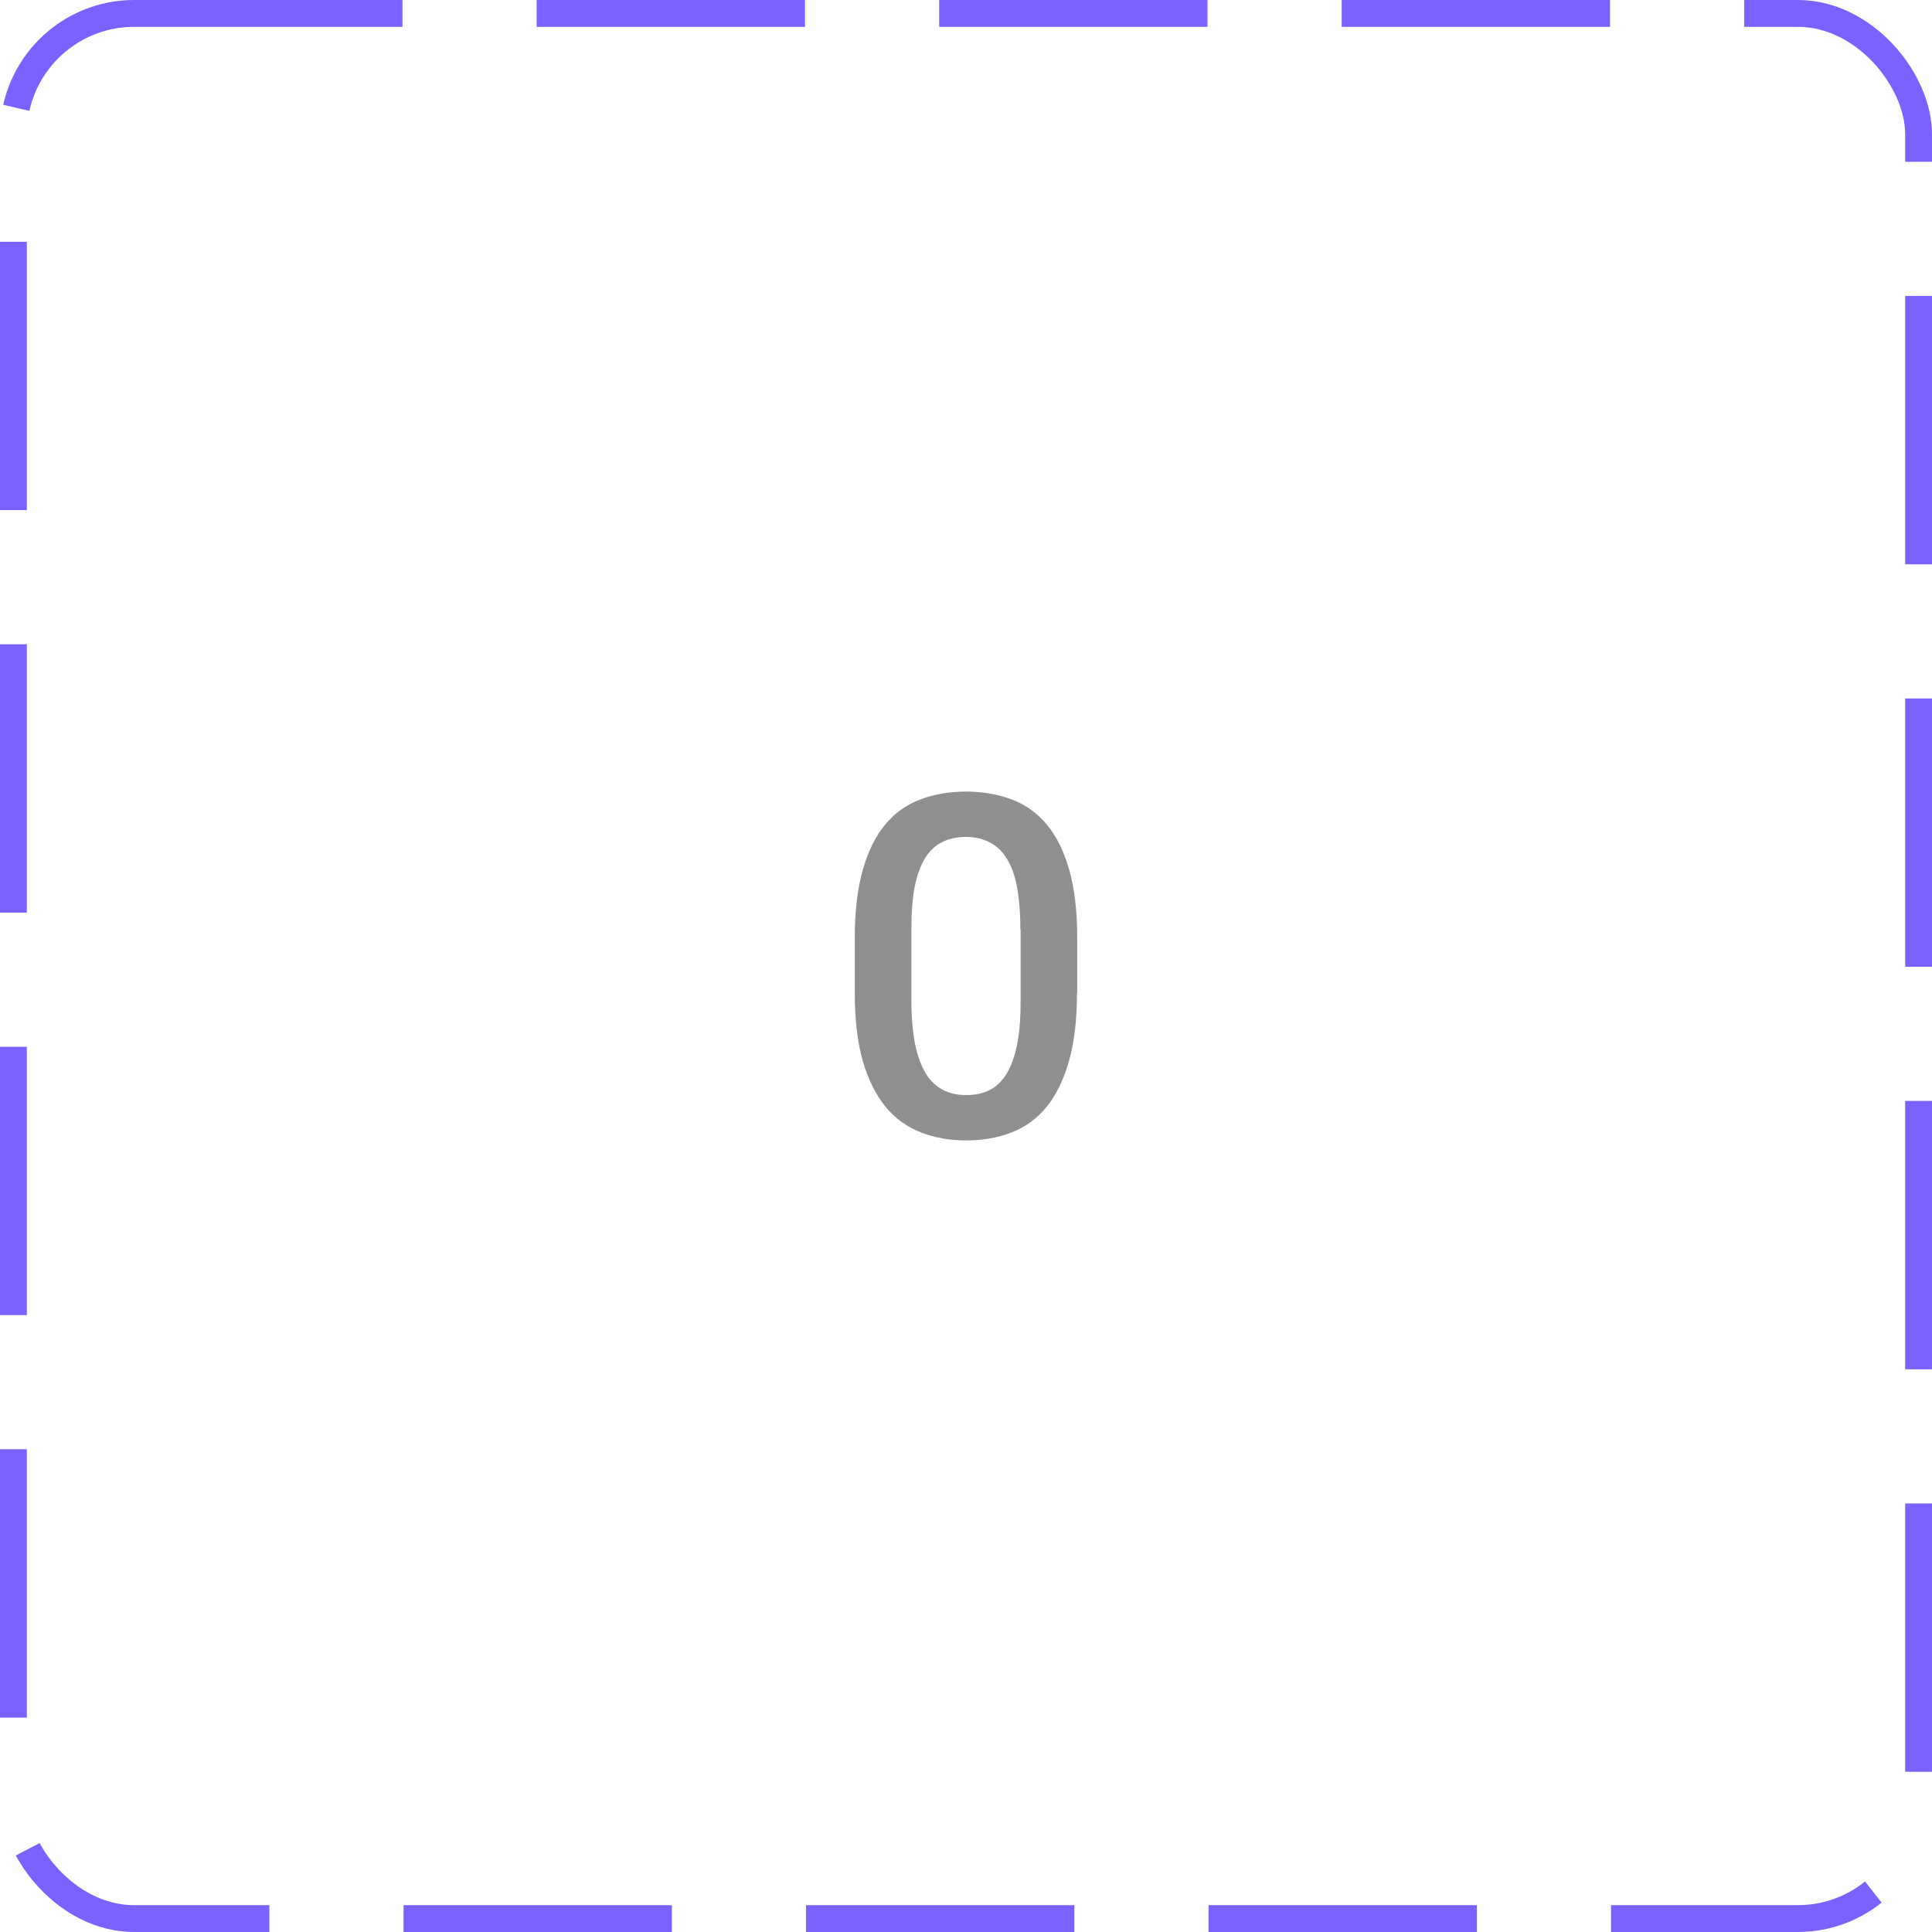 <svg width="72" height="72" viewBox="0 0 72 72" fill="none" xmlns="http://www.w3.org/2000/svg">
<rect x="0.5" y="0.5" width="71" height="71" rx="4.5" stroke="#7B61FF" stroke-dasharray="10 5"/>
<path d="M40.136 37C40.136 38 40.035 38.85 39.836 39.55C39.636 40.25 39.355 40.82 39.005 41.25C38.645 41.69 38.215 42 37.706 42.2C37.196 42.4 36.636 42.5 36.005 42.5C35.386 42.5 34.825 42.4 34.316 42.2C33.806 42 33.365 41.69 33.005 41.25C32.645 40.81 32.355 40.24 32.156 39.55C31.956 38.85 31.855 38 31.855 37V34.96C31.855 33.96 31.956 33.11 32.156 32.41C32.355 31.71 32.636 31.15 32.995 30.72C33.355 30.29 33.795 29.98 34.306 29.79C34.806 29.6 35.376 29.5 35.995 29.5C36.626 29.5 37.185 29.6 37.696 29.79C38.206 29.98 38.645 30.29 39.005 30.72C39.365 31.15 39.645 31.71 39.846 32.41C40.045 33.11 40.145 33.95 40.145 34.96V37H40.136ZM38.026 34.64C38.026 34 37.975 33.46 37.895 33.02C37.806 32.58 37.675 32.23 37.495 31.96C37.325 31.69 37.105 31.5 36.855 31.38C36.605 31.25 36.316 31.19 35.995 31.19C35.675 31.19 35.386 31.25 35.136 31.37C34.886 31.49 34.666 31.68 34.495 31.95C34.325 32.22 34.185 32.57 34.096 33.01C34.005 33.45 33.965 33.99 33.965 34.63V37.3C33.965 37.94 34.016 38.48 34.105 38.92C34.196 39.37 34.336 39.73 34.505 40.01C34.675 40.29 34.895 40.49 35.145 40.62C35.395 40.75 35.685 40.81 36.016 40.81C36.346 40.81 36.636 40.75 36.886 40.62C37.136 40.49 37.346 40.29 37.516 40.01C37.685 39.73 37.816 39.37 37.906 38.92C37.995 38.47 38.035 37.93 38.035 37.3V34.64H38.026Z" fill="#8F8F8F"/>
</svg>
